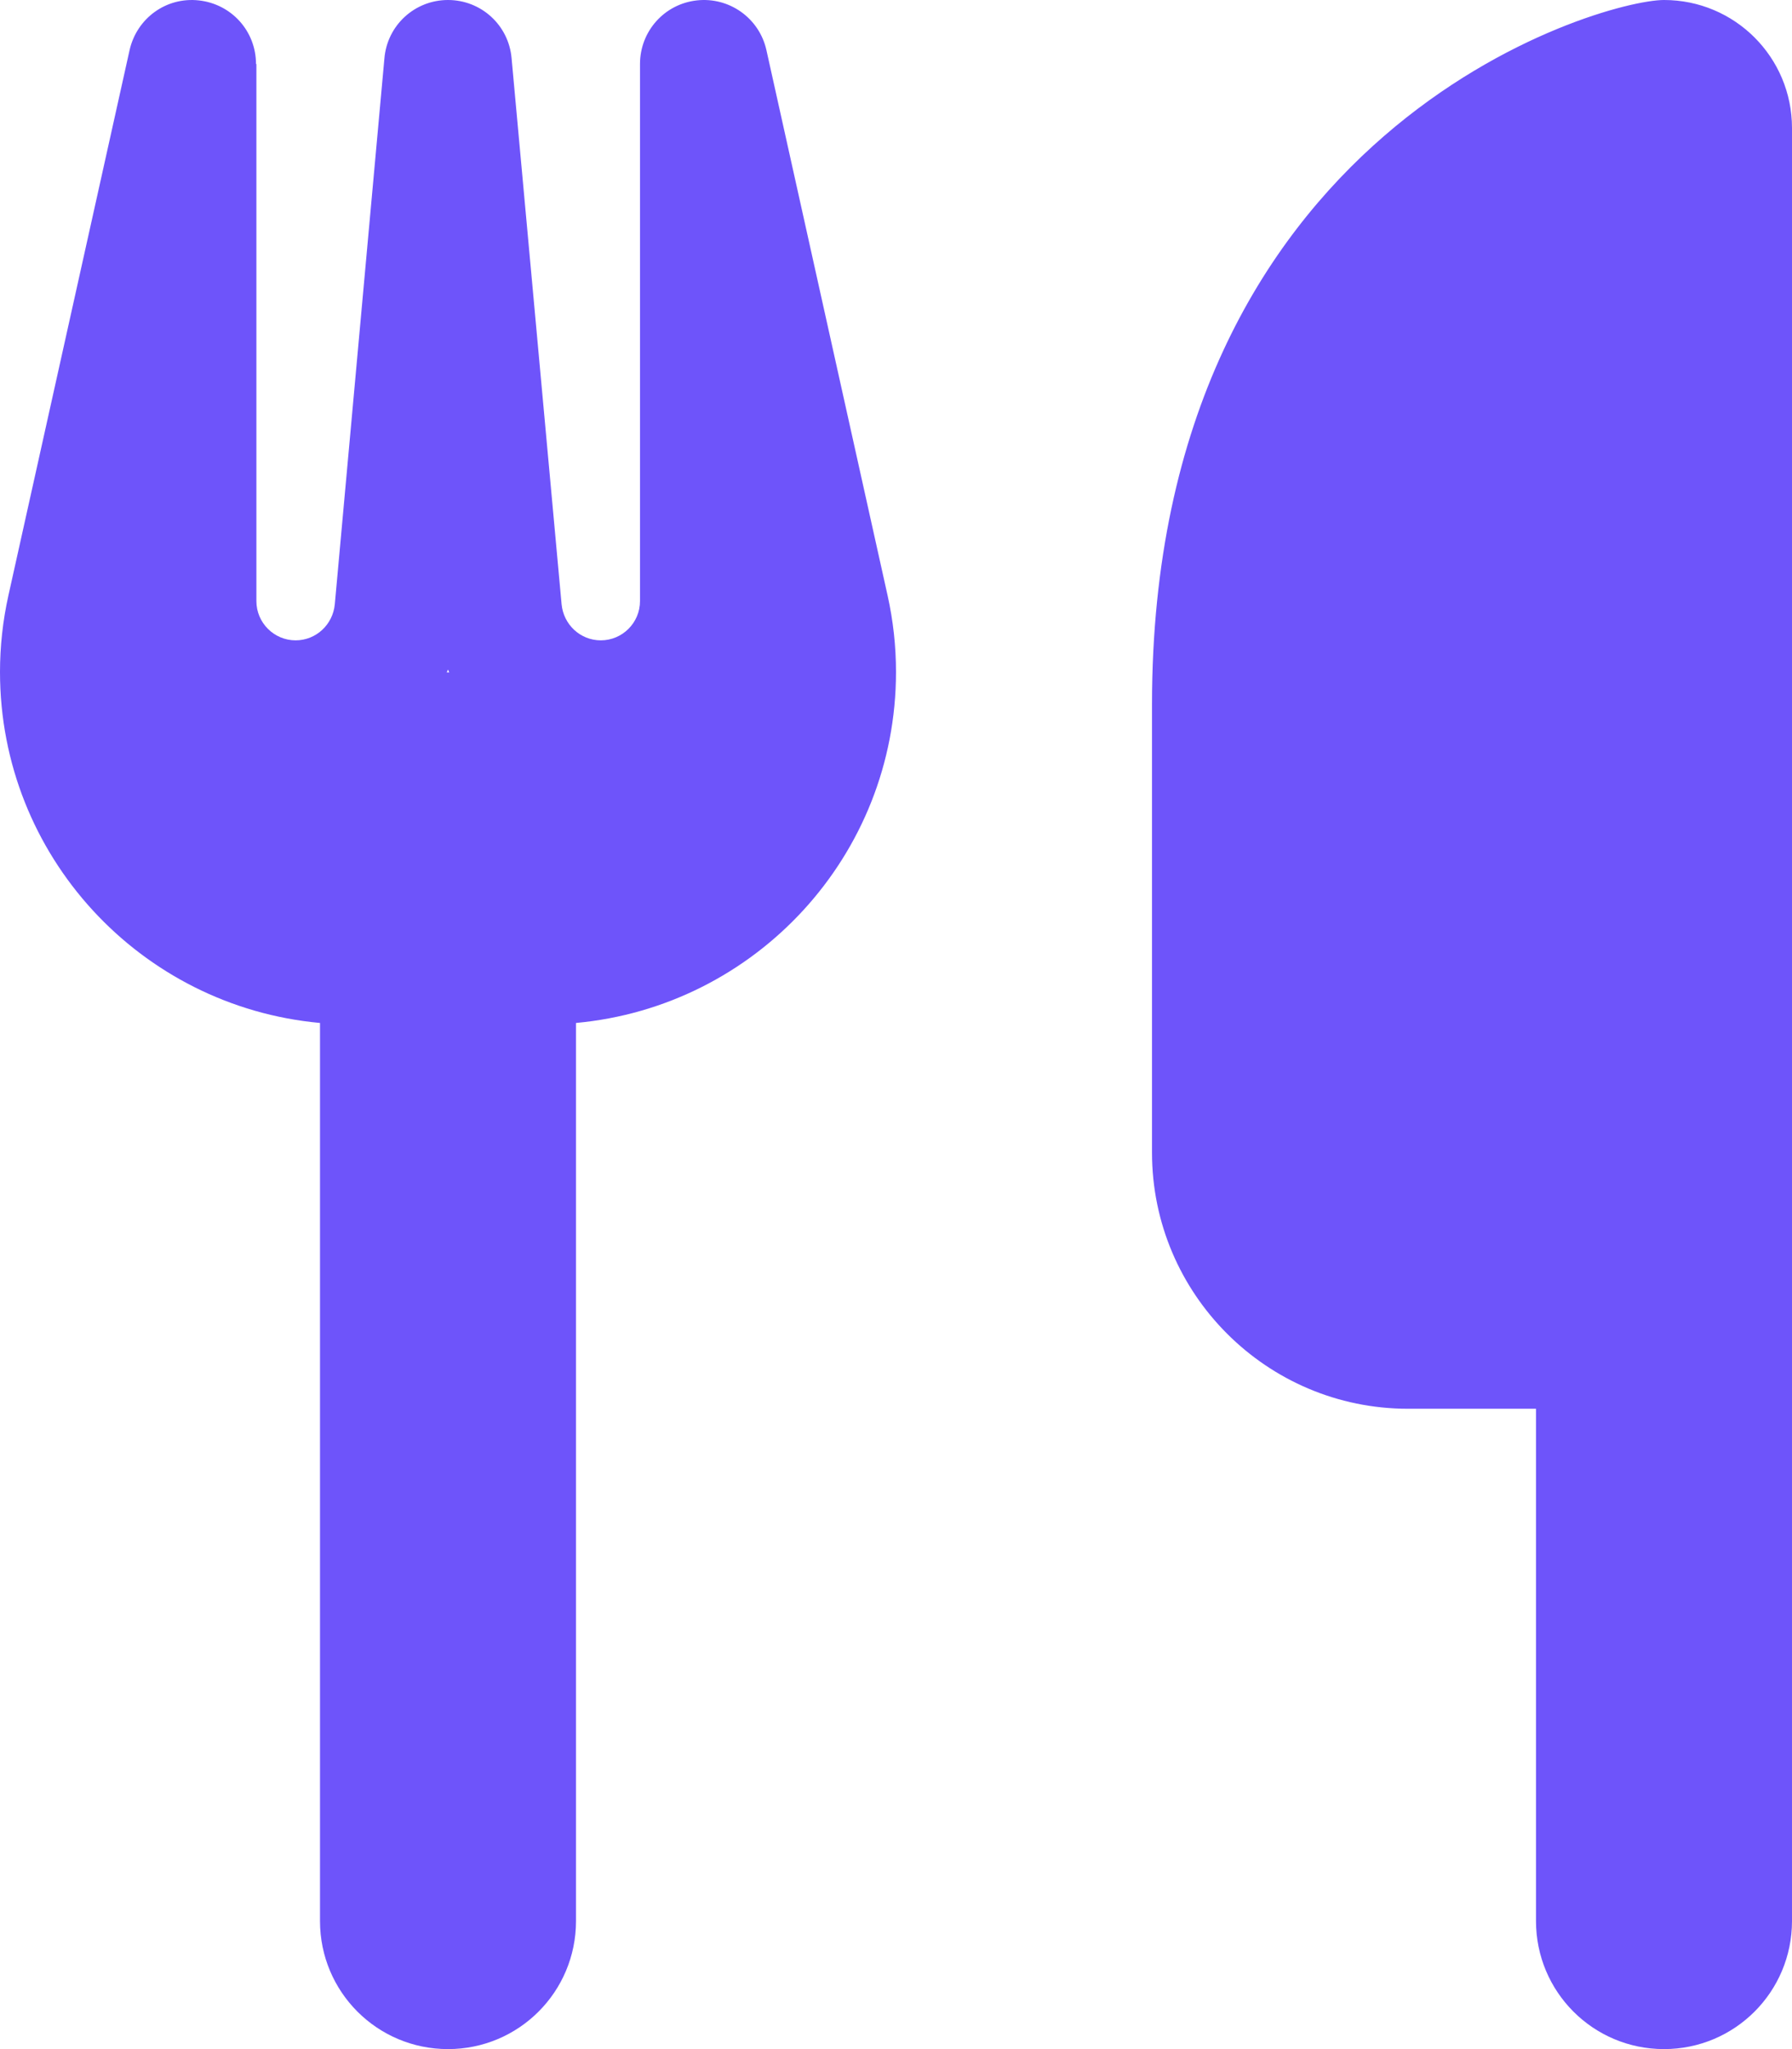 <svg xmlns="http://www.w3.org/2000/svg" viewBox="0 0 448 512"><!--!Font Awesome Free 6.5.1 by @fontawesome - https://fontawesome.com License - https://fontawesome.com/license/free Copyright 2024 Fonticons, Inc.--><path fill="#6e54fa" d="M416 0C400 0 288 32 288 176V288c0 35.3 28.7 64 64 64h32V480c0 17.7 14.3 32 32 32s32-14.3 32-32V352 240 32c0-17.7-14.3-32-32-32zM64 16C64 7.8 57.9 1 49.7 .1S34.2 4.6 32.4 12.5L2.1 148.8C.7 155.1 0 161.5 0 167.9c0 45.9 35.1 83.6 80 87.7V480c0 17.7 14.3 32 32 32s32-14.3 32-32V255.6c44.9-4.1 80-41.8 80-87.7c0-6.4-.7-12.8-2.1-19.1L191.6 12.5c-1.8-8-9.3-13.3-17.4-12.4S160 7.8 160 16V150.2c0 5.4-4.4 9.8-9.8 9.8c-5.1 0-9.3-3.9-9.8-9L127.9 14.6C127.2 6.3 120.3 0 112 0s-15.2 6.3-15.9 14.6L83.7 151c-.5 5.1-4.7 9-9.8 9c-5.4 0-9.8-4.4-9.8-9.8V16zm48.3 152l-.3 0-.3 0 .3-.7 .3 .7z"/></svg>